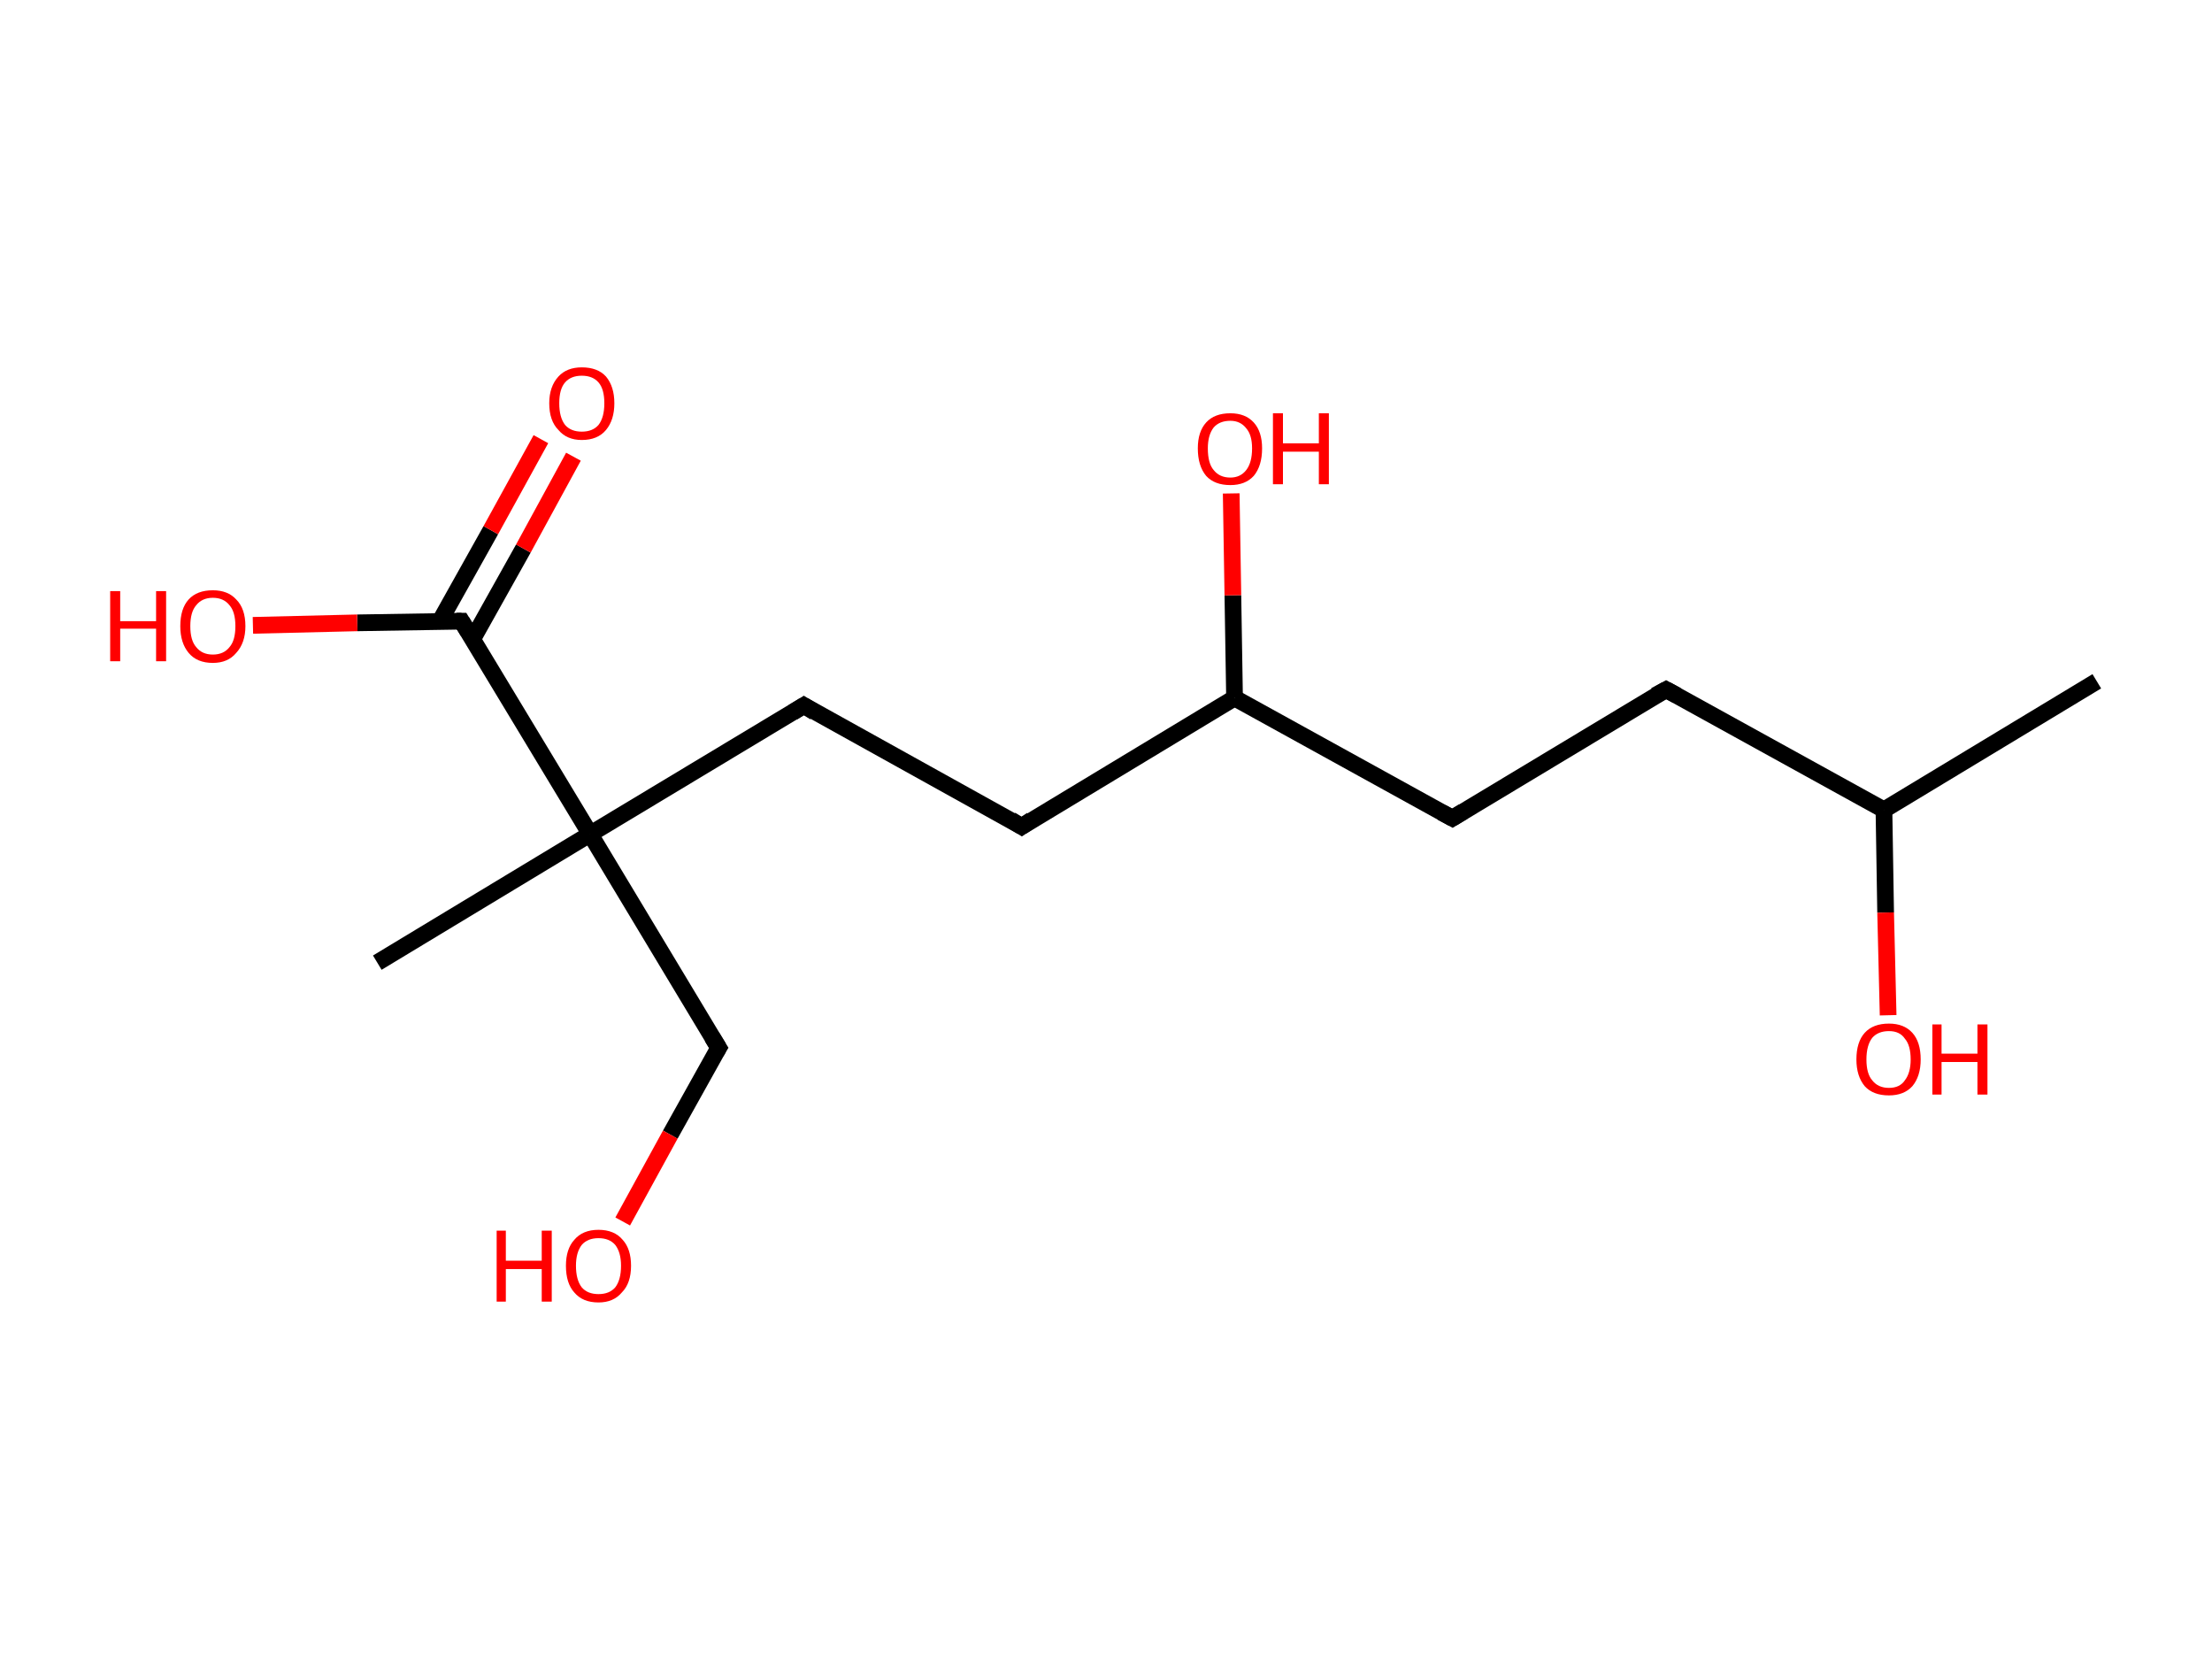 <?xml version='1.0' encoding='ASCII' standalone='yes'?>
<svg xmlns="http://www.w3.org/2000/svg" xmlns:rdkit="http://www.rdkit.org/xml" xmlns:xlink="http://www.w3.org/1999/xlink" version="1.1" baseProfile="full" xml:space="preserve" width="265px" height="200px" viewBox="0 0 265 200">
<!-- END OF HEADER -->
<rect style="opacity:1.0;fill:#FFFFFF;stroke:none" width="265.0" height="200.0" x="0.0" y="0.0"> </rect>
<path class="bond-0 atom-0 atom-1" d="M 251.2,81.6 L 225.7,97.0" style="fill:none;fill-rule:evenodd;stroke:#000000;stroke-width:2.0px;stroke-linecap:butt;stroke-linejoin:miter;stroke-opacity:1"/>
<path class="bond-1 atom-1 atom-2" d="M 225.7,97.0 L 225.9,109.3" style="fill:none;fill-rule:evenodd;stroke:#000000;stroke-width:2.0px;stroke-linecap:butt;stroke-linejoin:miter;stroke-opacity:1"/>
<path class="bond-1 atom-1 atom-2" d="M 225.9,109.3 L 226.2,121.6" style="fill:none;fill-rule:evenodd;stroke:#FF0000;stroke-width:2.0px;stroke-linecap:butt;stroke-linejoin:miter;stroke-opacity:1"/>
<path class="bond-2 atom-1 atom-3" d="M 225.7,97.0 L 199.6,82.6" style="fill:none;fill-rule:evenodd;stroke:#000000;stroke-width:2.0px;stroke-linecap:butt;stroke-linejoin:miter;stroke-opacity:1"/>
<path class="bond-3 atom-3 atom-4" d="M 199.6,82.6 L 174.0,98.0" style="fill:none;fill-rule:evenodd;stroke:#000000;stroke-width:2.0px;stroke-linecap:butt;stroke-linejoin:miter;stroke-opacity:1"/>
<path class="bond-4 atom-4 atom-5" d="M 174.0,98.0 L 147.9,83.6" style="fill:none;fill-rule:evenodd;stroke:#000000;stroke-width:2.0px;stroke-linecap:butt;stroke-linejoin:miter;stroke-opacity:1"/>
<path class="bond-5 atom-5 atom-6" d="M 147.9,83.6 L 147.7,71.3" style="fill:none;fill-rule:evenodd;stroke:#000000;stroke-width:2.0px;stroke-linecap:butt;stroke-linejoin:miter;stroke-opacity:1"/>
<path class="bond-5 atom-5 atom-6" d="M 147.7,71.3 L 147.5,59.1" style="fill:none;fill-rule:evenodd;stroke:#FF0000;stroke-width:2.0px;stroke-linecap:butt;stroke-linejoin:miter;stroke-opacity:1"/>
<path class="bond-6 atom-5 atom-7" d="M 147.9,83.6 L 122.4,99.0" style="fill:none;fill-rule:evenodd;stroke:#000000;stroke-width:2.0px;stroke-linecap:butt;stroke-linejoin:miter;stroke-opacity:1"/>
<path class="bond-7 atom-7 atom-8" d="M 122.4,99.0 L 96.3,84.5" style="fill:none;fill-rule:evenodd;stroke:#000000;stroke-width:2.0px;stroke-linecap:butt;stroke-linejoin:miter;stroke-opacity:1"/>
<path class="bond-8 atom-8 atom-9" d="M 96.3,84.5 L 70.7,99.9" style="fill:none;fill-rule:evenodd;stroke:#000000;stroke-width:2.0px;stroke-linecap:butt;stroke-linejoin:miter;stroke-opacity:1"/>
<path class="bond-9 atom-9 atom-10" d="M 70.7,99.9 L 45.2,115.3" style="fill:none;fill-rule:evenodd;stroke:#000000;stroke-width:2.0px;stroke-linecap:butt;stroke-linejoin:miter;stroke-opacity:1"/>
<path class="bond-10 atom-9 atom-11" d="M 70.7,99.9 L 86.1,125.5" style="fill:none;fill-rule:evenodd;stroke:#000000;stroke-width:2.0px;stroke-linecap:butt;stroke-linejoin:miter;stroke-opacity:1"/>
<path class="bond-11 atom-11 atom-12" d="M 86.1,125.5 L 80.3,135.9" style="fill:none;fill-rule:evenodd;stroke:#000000;stroke-width:2.0px;stroke-linecap:butt;stroke-linejoin:miter;stroke-opacity:1"/>
<path class="bond-11 atom-11 atom-12" d="M 80.3,135.9 L 74.6,146.3" style="fill:none;fill-rule:evenodd;stroke:#FF0000;stroke-width:2.0px;stroke-linecap:butt;stroke-linejoin:miter;stroke-opacity:1"/>
<path class="bond-12 atom-9 atom-13" d="M 70.7,99.9 L 55.3,74.4" style="fill:none;fill-rule:evenodd;stroke:#000000;stroke-width:2.0px;stroke-linecap:butt;stroke-linejoin:miter;stroke-opacity:1"/>
<path class="bond-13 atom-13 atom-14" d="M 56.6,76.6 L 62.7,65.7" style="fill:none;fill-rule:evenodd;stroke:#000000;stroke-width:2.0px;stroke-linecap:butt;stroke-linejoin:miter;stroke-opacity:1"/>
<path class="bond-13 atom-13 atom-14" d="M 62.7,65.7 L 68.7,54.7" style="fill:none;fill-rule:evenodd;stroke:#FF0000;stroke-width:2.0px;stroke-linecap:butt;stroke-linejoin:miter;stroke-opacity:1"/>
<path class="bond-13 atom-13 atom-14" d="M 52.7,74.4 L 58.8,63.5" style="fill:none;fill-rule:evenodd;stroke:#000000;stroke-width:2.0px;stroke-linecap:butt;stroke-linejoin:miter;stroke-opacity:1"/>
<path class="bond-13 atom-13 atom-14" d="M 58.8,63.5 L 64.8,52.6" style="fill:none;fill-rule:evenodd;stroke:#FF0000;stroke-width:2.0px;stroke-linecap:butt;stroke-linejoin:miter;stroke-opacity:1"/>
<path class="bond-14 atom-13 atom-15" d="M 55.3,74.4 L 42.8,74.6" style="fill:none;fill-rule:evenodd;stroke:#000000;stroke-width:2.0px;stroke-linecap:butt;stroke-linejoin:miter;stroke-opacity:1"/>
<path class="bond-14 atom-13 atom-15" d="M 42.8,74.6 L 30.3,74.9" style="fill:none;fill-rule:evenodd;stroke:#FF0000;stroke-width:2.0px;stroke-linecap:butt;stroke-linejoin:miter;stroke-opacity:1"/>
<path d="M 200.9,83.3 L 199.6,82.6 L 198.3,83.3" style="fill:none;stroke:#000000;stroke-width:2.0px;stroke-linecap:butt;stroke-linejoin:miter;stroke-opacity:1;"/>
<path d="M 175.3,97.2 L 174.0,98.0 L 172.7,97.3" style="fill:none;stroke:#000000;stroke-width:2.0px;stroke-linecap:butt;stroke-linejoin:miter;stroke-opacity:1;"/>
<path d="M 123.6,98.2 L 122.4,99.0 L 121.1,98.2" style="fill:none;stroke:#000000;stroke-width:2.0px;stroke-linecap:butt;stroke-linejoin:miter;stroke-opacity:1;"/>
<path d="M 97.6,85.3 L 96.3,84.5 L 95.0,85.3" style="fill:none;stroke:#000000;stroke-width:2.0px;stroke-linecap:butt;stroke-linejoin:miter;stroke-opacity:1;"/>
<path d="M 85.3,124.2 L 86.1,125.5 L 85.8,126.0" style="fill:none;stroke:#000000;stroke-width:2.0px;stroke-linecap:butt;stroke-linejoin:miter;stroke-opacity:1;"/>
<path d="M 56.1,75.7 L 55.3,74.4 L 54.7,74.4" style="fill:none;stroke:#000000;stroke-width:2.0px;stroke-linecap:butt;stroke-linejoin:miter;stroke-opacity:1;"/>
<path class="atom-2" d="M 222.4 126.9 Q 222.4 124.8, 223.4 123.7 Q 224.4 122.6, 226.3 122.6 Q 228.1 122.6, 229.1 123.7 Q 230.1 124.8, 230.1 126.9 Q 230.1 128.9, 229.1 130.1 Q 228.1 131.2, 226.3 131.2 Q 224.4 131.2, 223.4 130.1 Q 222.4 128.9, 222.4 126.9 M 226.3 130.3 Q 227.6 130.3, 228.2 129.4 Q 228.9 128.5, 228.9 126.9 Q 228.9 125.2, 228.2 124.4 Q 227.6 123.5, 226.3 123.5 Q 225.0 123.5, 224.3 124.3 Q 223.6 125.2, 223.6 126.9 Q 223.6 128.6, 224.3 129.4 Q 225.0 130.3, 226.3 130.3 " fill="#FF0000"/>
<path class="atom-2" d="M 231.5 122.7 L 232.6 122.7 L 232.6 126.2 L 236.9 126.2 L 236.9 122.7 L 238.1 122.7 L 238.1 131.1 L 236.9 131.1 L 236.9 127.2 L 232.6 127.2 L 232.6 131.1 L 231.5 131.1 L 231.5 122.7 " fill="#FF0000"/>
<path class="atom-6" d="M 143.5 53.7 Q 143.5 51.7, 144.5 50.6 Q 145.5 49.5, 147.4 49.5 Q 149.2 49.5, 150.2 50.6 Q 151.2 51.7, 151.2 53.7 Q 151.2 55.8, 150.2 57.0 Q 149.2 58.1, 147.4 58.1 Q 145.5 58.1, 144.5 57.0 Q 143.5 55.8, 143.5 53.7 M 147.4 57.2 Q 148.6 57.2, 149.3 56.3 Q 150.0 55.4, 150.0 53.7 Q 150.0 52.1, 149.3 51.3 Q 148.6 50.4, 147.4 50.4 Q 146.1 50.4, 145.4 51.2 Q 144.7 52.1, 144.7 53.7 Q 144.7 55.5, 145.4 56.3 Q 146.1 57.2, 147.4 57.2 " fill="#FF0000"/>
<path class="atom-6" d="M 152.5 49.5 L 153.7 49.5 L 153.7 53.1 L 158.0 53.1 L 158.0 49.5 L 159.2 49.5 L 159.2 58.0 L 158.0 58.0 L 158.0 54.1 L 153.7 54.1 L 153.7 58.0 L 152.5 58.0 L 152.5 49.5 " fill="#FF0000"/>
<path class="atom-12" d="M 59.5 147.4 L 60.6 147.4 L 60.6 151.0 L 64.9 151.0 L 64.9 147.4 L 66.1 147.4 L 66.1 155.9 L 64.9 155.9 L 64.9 152.0 L 60.6 152.0 L 60.6 155.9 L 59.5 155.9 L 59.5 147.4 " fill="#FF0000"/>
<path class="atom-12" d="M 67.8 151.6 Q 67.8 149.6, 68.8 148.5 Q 69.8 147.3, 71.7 147.3 Q 73.6 147.3, 74.6 148.5 Q 75.6 149.6, 75.6 151.6 Q 75.6 153.7, 74.5 154.8 Q 73.5 156.0, 71.7 156.0 Q 69.8 156.0, 68.8 154.8 Q 67.8 153.7, 67.8 151.6 M 71.7 155.0 Q 73.0 155.0, 73.7 154.2 Q 74.4 153.3, 74.4 151.6 Q 74.4 150.0, 73.7 149.1 Q 73.0 148.3, 71.7 148.3 Q 70.4 148.3, 69.7 149.1 Q 69.0 150.0, 69.0 151.6 Q 69.0 153.3, 69.7 154.2 Q 70.4 155.0, 71.7 155.0 " fill="#FF0000"/>
<path class="atom-14" d="M 65.8 48.3 Q 65.8 46.3, 66.9 45.1 Q 67.9 44.0, 69.7 44.0 Q 71.6 44.0, 72.6 45.1 Q 73.6 46.3, 73.6 48.3 Q 73.6 50.3, 72.6 51.5 Q 71.6 52.7, 69.7 52.7 Q 67.9 52.7, 66.9 51.5 Q 65.8 50.4, 65.8 48.3 M 69.7 51.7 Q 71.0 51.7, 71.7 50.9 Q 72.4 50.0, 72.4 48.3 Q 72.4 46.6, 71.7 45.8 Q 71.0 45.0, 69.7 45.0 Q 68.4 45.0, 67.7 45.8 Q 67.0 46.6, 67.0 48.3 Q 67.0 50.0, 67.7 50.9 Q 68.4 51.7, 69.7 51.7 " fill="#FF0000"/>
<path class="atom-15" d="M 13.2 70.8 L 14.4 70.8 L 14.4 74.4 L 18.7 74.4 L 18.7 70.8 L 19.9 70.8 L 19.9 79.2 L 18.7 79.2 L 18.7 75.3 L 14.4 75.3 L 14.4 79.2 L 13.2 79.2 L 13.2 70.8 " fill="#FF0000"/>
<path class="atom-15" d="M 21.6 75.0 Q 21.6 72.9, 22.6 71.8 Q 23.6 70.7, 25.5 70.7 Q 27.3 70.7, 28.3 71.8 Q 29.4 72.9, 29.4 75.0 Q 29.4 77.0, 28.3 78.2 Q 27.3 79.4, 25.5 79.4 Q 23.6 79.4, 22.6 78.2 Q 21.6 77.0, 21.6 75.0 M 25.5 78.4 Q 26.8 78.4, 27.5 77.5 Q 28.2 76.7, 28.2 75.0 Q 28.2 73.3, 27.5 72.5 Q 26.8 71.6, 25.5 71.6 Q 24.2 71.6, 23.5 72.5 Q 22.8 73.3, 22.8 75.0 Q 22.8 76.7, 23.5 77.5 Q 24.2 78.4, 25.5 78.4 " fill="#FF0000"/>
</svg>
